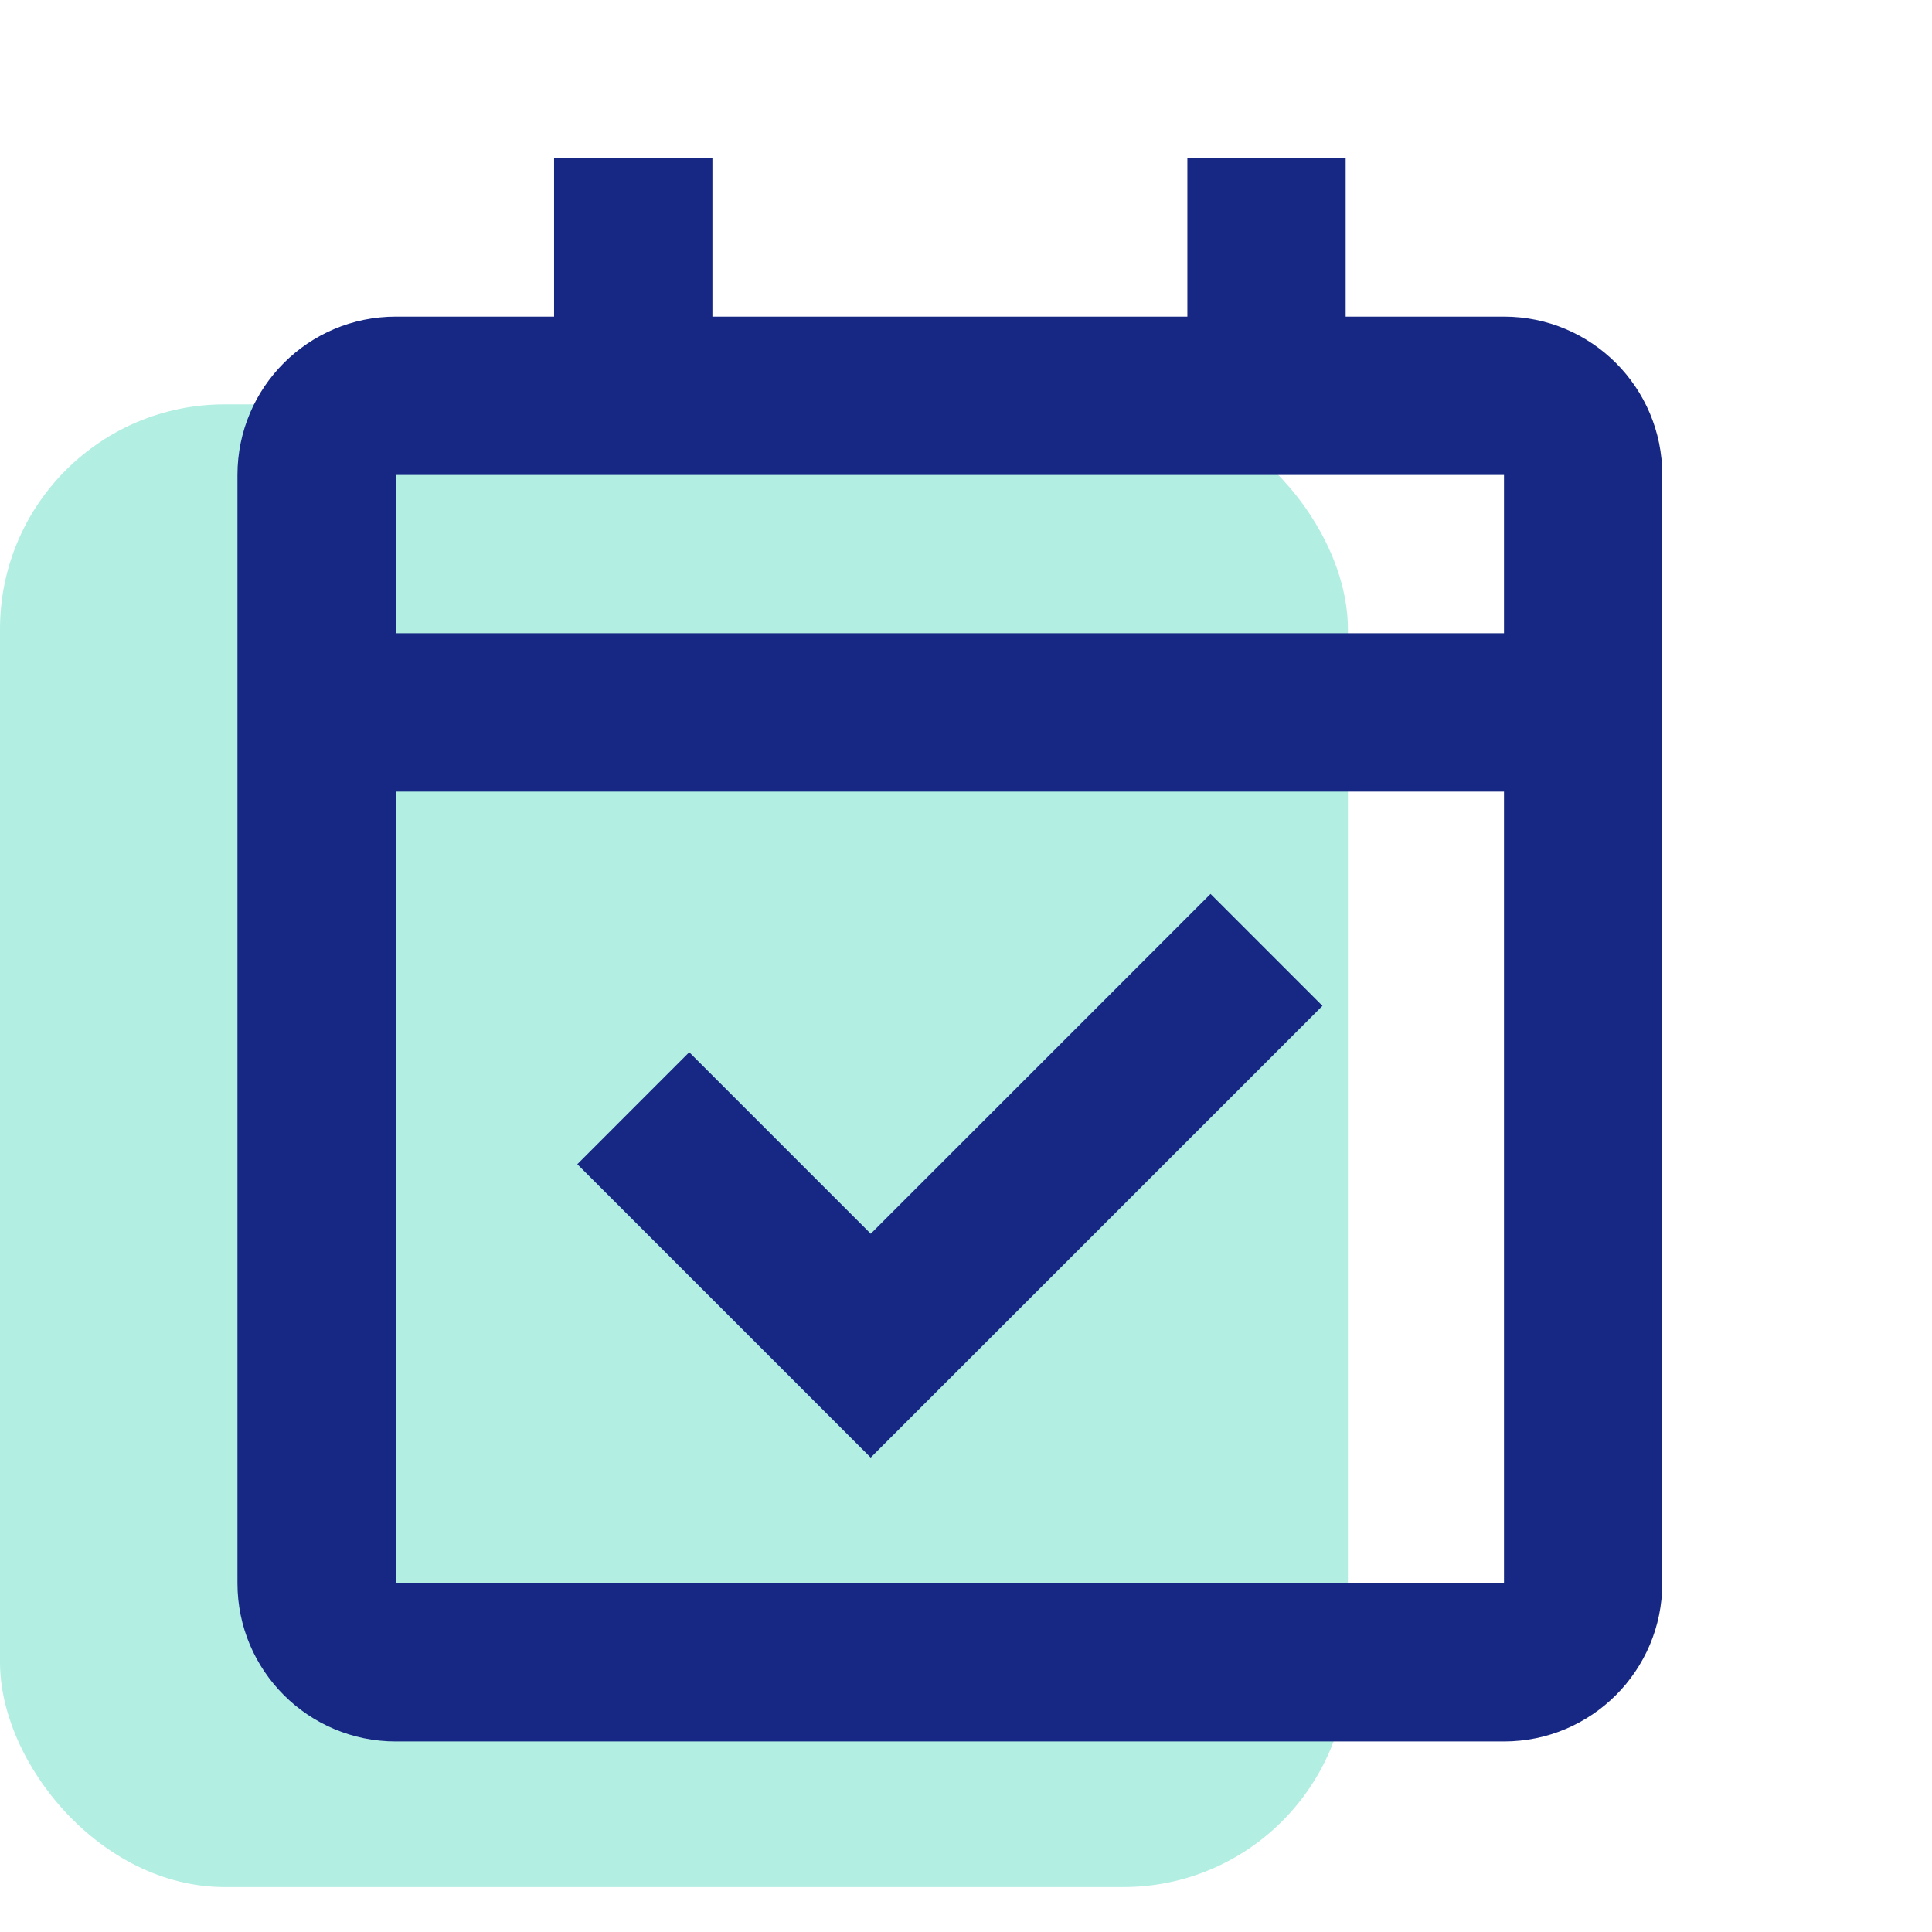 <svg width="43" height="43" viewBox="0 0 43 43" fill="none" xmlns="http://www.w3.org/2000/svg">
<rect y="9" width="30" height="33" rx="5" fill="#B3EEE3"/>
<path d="M33.474 38.759H8.809C6.863 38.759 5.285 37.182 5.285 35.236V10.571C5.285 8.625 6.863 7.047 8.809 7.047H12.332V3.524H15.856V7.047H26.427V3.524H29.95V7.047H33.474C35.42 7.047 36.997 8.625 36.997 10.571V35.236C36.997 37.182 35.42 38.759 33.474 38.759ZM8.809 17.618V35.236H33.474V17.618H8.809ZM8.809 10.571V14.094H33.474V10.571H8.809ZM19.38 32.442L12.849 25.911L15.34 23.419L19.38 27.459L26.943 19.896L29.434 22.387L19.38 32.44V32.442Z" fill="#162884"/>
</svg>
